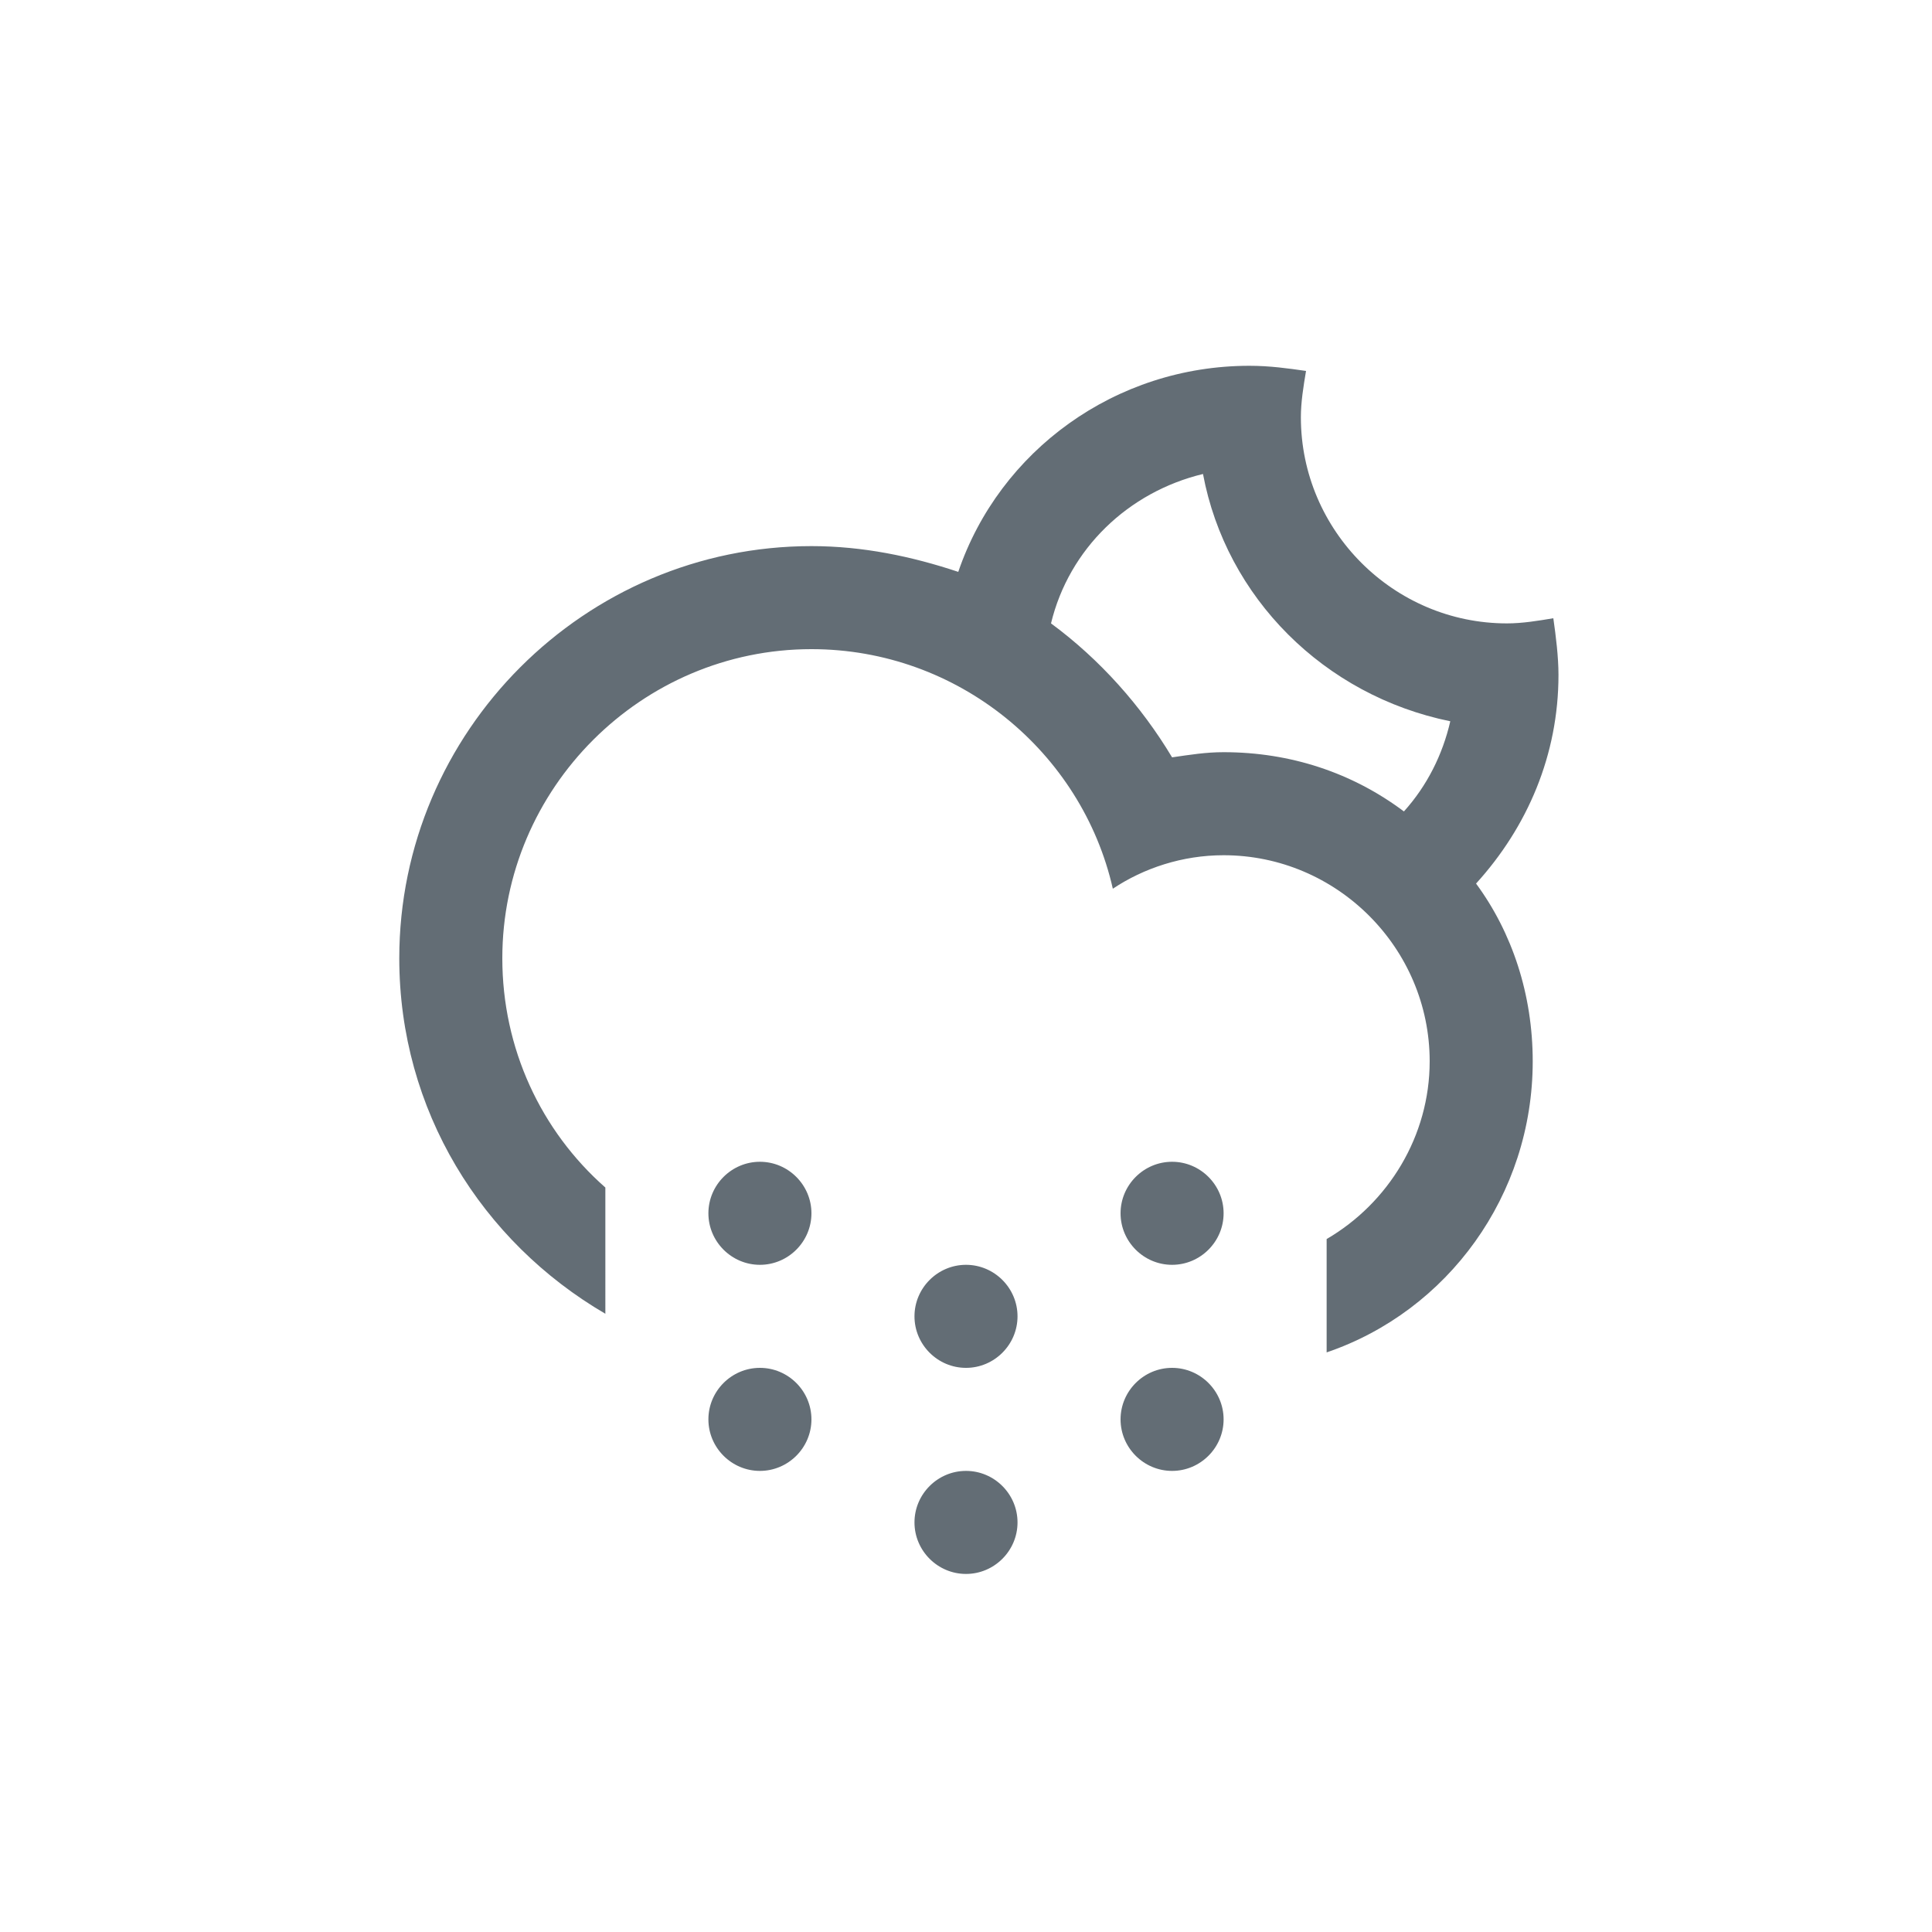 <?xml version="1.0" encoding="utf-8"?>
<!-- Generator: Adobe Illustrator 23.0.1, SVG Export Plug-In . SVG Version: 6.00 Build 0)  -->
<svg xmlns="http://www.w3.org/2000/svg" xmlns:xlink="http://www.w3.org/1999/xlink" version="1.1" id="Layer_1" x="0px" y="0px" viewBox="0 0 75 75" style="enable-background:new 0 0 75 75;" xml:space="preserve" fill="#636d75">
<style type="text/css">
	.st0{fill-rule:evenodd;clip-rule:evenodd;}
</style>
<path class="st0" d="M57.3,34.3L57.3,34.3c1.4,1.9,2.2,4.3,2.2,6.9c0,5.2-3.3,9.7-8,11.3v-4.4c2.4-1.4,4-4,4-6.9c0-4.4-3.6-8-8-8  c-1.6,0-3.1,0.5-4.3,1.3c-1.2-5.3-6-9.3-11.7-9.3c-6.6,0-12,5.4-12,12c0,3.5,1.5,6.7,4,8.9V51c-4.8-2.8-8-7.9-8-13.8  c0-8.8,7.2-16,16-16c2,0,3.9,0.4,5.7,1l0,0c1.6-4.7,6.1-8,11.3-8c0.8,0,1.5,0.1,2.2,0.2c-0.1,0.6-0.2,1.2-0.2,1.8c0,4.4,3.6,8,8,8  c0.6,0,1.2-0.1,1.8-0.2c0.1,0.7,0.2,1.5,0.2,2.2C60.5,29.3,59.3,32.1,57.3,34.3z M46.7,18.4c-2.9,0.7-5.2,2.9-5.9,5.8  c1.9,1.4,3.5,3.2,4.7,5.2c0.7-0.1,1.3-0.2,2-0.2c2.6,0,5,0.8,7,2.3l0,0c0.9-1,1.5-2.2,1.8-3.5C51.4,27,47.6,23.2,46.7,18.4z   M29.5,45.1c1.1,0,2,0.9,2,2c0,1.1-0.9,2-2,2s-2-0.9-2-2C27.5,46,28.4,45.1,29.5,45.1z M29.5,53.1c1.1,0,2,0.9,2,2c0,1.1-0.9,2-2,2  s-2-0.9-2-2C27.5,54,28.4,53.1,29.5,53.1z M37.5,49.1c1.1,0,2,0.9,2,2c0,1.1-0.9,2-2,2s-2-0.9-2-2C35.5,50,36.4,49.1,37.5,49.1z   M37.5,57.1c1.1,0,2,0.9,2,2c0,1.1-0.9,2-2,2s-2-0.9-2-2C35.5,58,36.4,57.1,37.5,57.1z M45.5,45.1c1.1,0,2,0.9,2,2c0,1.1-0.9,2-2,2  s-2-0.9-2-2C43.5,46,44.4,45.1,45.5,45.1z M45.5,53.1c1.1,0,2,0.9,2,2c0,1.1-0.9,2-2,2s-2-0.9-2-2C43.5,54,44.4,53.1,45.5,53.1z"/>
</svg>
